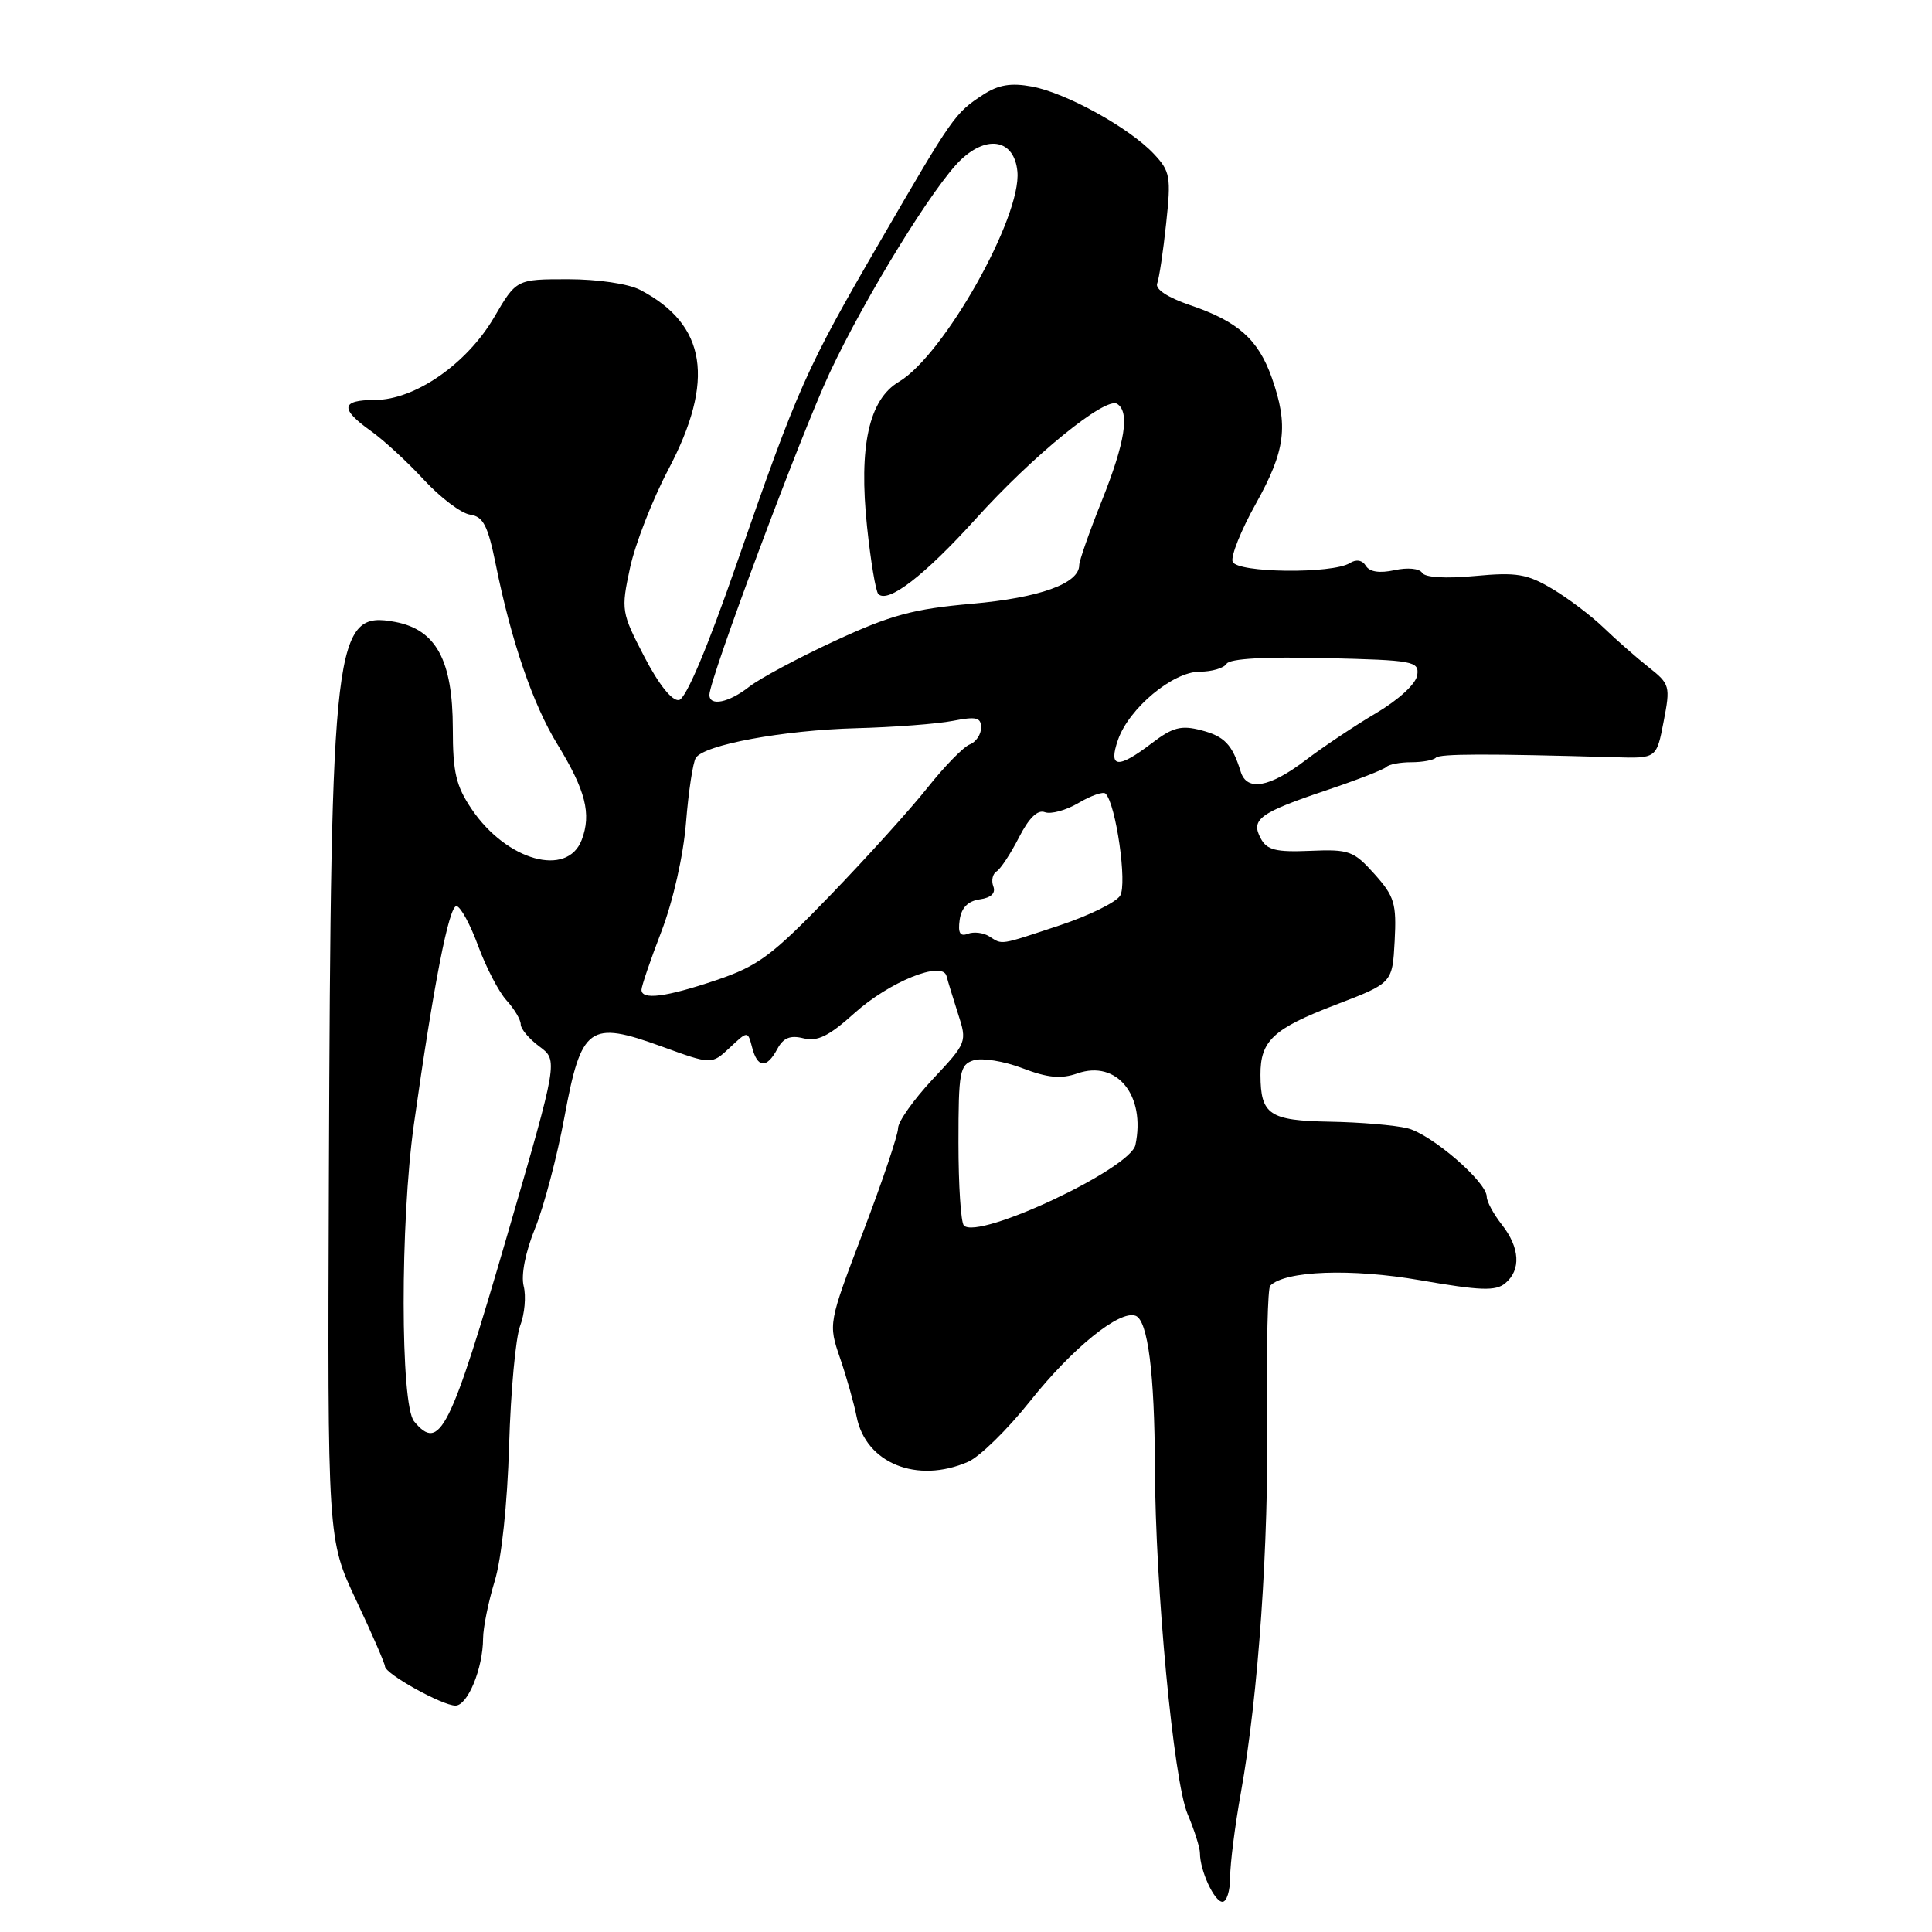<?xml version="1.0" encoding="UTF-8" standalone="no"?>
<!DOCTYPE svg PUBLIC "-//W3C//DTD SVG 1.1//EN" "http://www.w3.org/Graphics/SVG/1.1/DTD/svg11.dtd" >
<svg xmlns="http://www.w3.org/2000/svg" xmlns:xlink="http://www.w3.org/1999/xlink" version="1.1" viewBox="0 0 256 256">
 <g >
 <path fill="currentColor"
d=" M 163.00 248.75 C 163.00 246.96 163.64 241.90 164.43 237.50 C 166.75 224.59 168.12 204.69 167.91 187.23 C 167.80 178.28 167.98 170.68 168.31 170.36 C 170.30 168.37 179.07 168.05 188.20 169.64 C 196.14 171.02 198.18 171.10 199.45 170.04 C 201.57 168.28 201.40 165.32 199.00 162.27 C 197.90 160.87 197.00 159.21 197.00 158.57 C 197.00 156.61 189.68 150.29 186.50 149.50 C 184.85 149.09 180.22 148.70 176.22 148.63 C 168.20 148.49 167.04 147.71 167.02 142.44 C 166.99 137.90 168.71 136.30 177.00 133.13 C 184.50 130.26 184.50 130.26 184.80 124.70 C 185.06 119.73 184.78 118.78 182.13 115.82 C 179.37 112.74 178.77 112.52 173.61 112.74 C 169.05 112.93 167.88 112.64 167.05 111.09 C 165.70 108.57 166.88 107.70 175.80 104.70 C 179.81 103.35 183.37 101.97 183.71 101.62 C 184.05 101.28 185.53 101.00 187.00 101.00 C 188.47 101.00 189.94 100.73 190.26 100.40 C 190.80 99.87 196.93 99.85 214.00 100.34 C 219.50 100.50 219.50 100.50 220.44 95.61 C 221.35 90.91 221.28 90.64 218.44 88.40 C 216.82 87.12 214.15 84.77 212.50 83.18 C 210.85 81.59 207.77 79.26 205.66 78.01 C 202.35 76.04 200.94 75.81 195.45 76.32 C 191.54 76.69 188.82 76.52 188.44 75.90 C 188.08 75.32 186.51 75.17 184.78 75.55 C 182.81 75.98 181.48 75.78 180.99 74.98 C 180.51 74.21 179.71 74.07 178.86 74.61 C 176.56 76.06 163.91 75.92 163.33 74.43 C 163.06 73.71 164.45 70.24 166.42 66.72 C 170.34 59.69 170.76 56.40 168.52 50.05 C 166.72 44.97 164.05 42.59 157.68 40.43 C 154.74 39.43 153.05 38.32 153.33 37.57 C 153.59 36.90 154.13 33.32 154.52 29.62 C 155.19 23.41 155.06 22.70 152.89 20.39 C 149.65 16.94 141.27 12.31 136.75 11.47 C 133.95 10.95 132.29 11.23 130.25 12.56 C 126.54 14.98 126.23 15.42 116.61 32.00 C 106.78 48.93 105.78 51.19 97.60 74.72 C 93.71 85.93 90.89 92.59 89.97 92.76 C 89.06 92.92 87.31 90.74 85.37 87.01 C 82.33 81.15 82.28 80.84 83.48 75.25 C 84.16 72.09 86.44 66.23 88.55 62.23 C 94.79 50.40 93.63 43.00 84.80 38.40 C 83.25 37.60 79.19 37.00 75.26 37.00 C 68.42 37.00 68.42 37.00 65.47 42.05 C 61.86 48.22 54.97 53.00 49.66 53.00 C 45.18 53.00 45.02 54.17 49.12 57.09 C 50.84 58.31 54.02 61.24 56.19 63.60 C 58.37 65.95 61.11 68.02 62.28 68.19 C 64.04 68.45 64.64 69.62 65.70 74.84 C 67.74 84.95 70.62 93.35 73.85 98.61 C 77.60 104.73 78.39 107.84 77.08 111.29 C 75.18 116.29 67.16 114.07 62.53 107.26 C 60.42 104.15 60.00 102.37 60.00 96.52 C 59.99 87.50 57.79 83.43 52.37 82.41 C 44.26 80.89 43.85 84.27 43.58 155.75 C 43.40 203.99 43.40 203.99 47.20 212.05 C 49.29 216.48 51.00 220.42 51.01 220.80 C 51.02 221.79 58.60 226.00 60.35 226.00 C 61.97 226.00 63.99 221.09 64.01 217.10 C 64.02 215.67 64.71 212.25 65.55 209.50 C 66.46 206.53 67.23 199.23 67.46 191.50 C 67.67 184.35 68.33 177.23 68.92 175.68 C 69.52 174.13 69.73 171.76 69.39 170.42 C 69.02 168.94 69.62 165.90 70.91 162.73 C 72.08 159.84 73.83 153.21 74.79 148.01 C 77.03 135.93 78.07 135.18 87.69 138.67 C 94.29 141.07 94.29 141.07 96.69 138.83 C 99.08 136.58 99.08 136.58 99.66 138.79 C 100.37 141.54 101.60 141.61 103.00 138.99 C 103.80 137.51 104.71 137.14 106.47 137.58 C 108.31 138.04 109.84 137.29 113.18 134.28 C 117.82 130.09 124.89 127.23 125.42 129.33 C 125.58 129.97 126.27 132.21 126.94 134.31 C 128.16 138.07 128.13 138.16 123.58 143.01 C 121.06 145.71 119.00 148.62 119.00 149.49 C 119.00 150.36 116.92 156.54 114.37 163.23 C 109.75 175.39 109.75 175.39 111.31 179.95 C 112.17 182.45 113.16 185.96 113.51 187.74 C 114.73 193.89 121.52 196.64 128.27 193.70 C 129.80 193.04 133.48 189.44 136.46 185.70 C 142.08 178.63 148.37 173.54 150.48 174.35 C 152.10 174.98 152.99 181.99 153.03 194.39 C 153.08 210.33 155.50 235.99 157.36 240.37 C 158.26 242.50 159.00 244.83 159.00 245.56 C 159.00 247.86 160.91 252.00 161.98 252.00 C 162.54 252.00 163.00 250.54 163.00 248.75 Z  M 54.87 188.34 C 53.04 186.13 53.02 161.94 54.84 149.00 C 57.45 130.46 59.51 119.90 60.50 120.07 C 61.05 120.16 62.34 122.55 63.37 125.37 C 64.41 128.19 66.09 131.43 67.12 132.56 C 68.16 133.70 69.00 135.12 69.00 135.73 C 69.00 136.34 70.11 137.66 71.48 138.67 C 73.95 140.50 73.95 140.50 67.23 163.60 C 59.62 189.74 58.27 192.44 54.87 188.34 Z  M 127.72 162.39 C 127.32 161.99 127.00 157.05 127.00 151.40 C 127.00 141.98 127.17 141.08 129.02 140.49 C 130.13 140.14 133.04 140.61 135.47 141.54 C 138.84 142.83 140.58 142.99 142.77 142.23 C 147.99 140.41 151.83 145.15 150.45 151.71 C 149.78 154.88 129.66 164.33 127.72 162.39 Z  M 85.00 131.15 C 85.00 130.68 86.19 127.19 87.65 123.40 C 89.19 119.37 90.55 113.38 90.90 109.00 C 91.23 104.88 91.82 101.01 92.20 100.42 C 93.34 98.68 103.78 96.75 113.50 96.49 C 118.45 96.36 124.19 95.92 126.25 95.52 C 129.36 94.91 130.00 95.06 130.00 96.42 C 130.00 97.32 129.32 98.32 128.50 98.64 C 127.67 98.96 125.16 101.53 122.91 104.36 C 120.67 107.19 114.87 113.60 110.03 118.62 C 102.28 126.65 100.47 127.99 94.92 129.87 C 88.23 132.13 85.00 132.54 85.00 131.15 Z  M 131.09 124.08 C 130.32 123.59 129.04 123.43 128.25 123.73 C 127.21 124.13 126.92 123.63 127.16 121.89 C 127.39 120.28 128.26 119.39 129.83 119.17 C 131.33 118.96 131.96 118.35 131.62 117.45 C 131.33 116.69 131.52 115.79 132.06 115.46 C 132.59 115.13 133.92 113.11 135.02 110.96 C 136.34 108.38 137.49 107.25 138.45 107.62 C 139.25 107.92 141.26 107.37 142.92 106.39 C 144.58 105.41 146.19 104.85 146.49 105.16 C 147.87 106.54 149.39 117.16 148.42 118.69 C 147.87 119.57 144.28 121.33 140.46 122.60 C 132.31 125.30 132.88 125.21 131.09 124.08 Z  M 164.40 102.25 C 163.28 98.64 162.25 97.56 159.15 96.76 C 156.51 96.07 155.38 96.37 152.63 98.47 C 148.11 101.92 146.83 101.79 148.14 98.03 C 149.60 93.84 155.41 89.00 158.98 89.00 C 160.57 89.00 162.17 88.53 162.53 87.95 C 162.95 87.27 167.67 87.00 175.63 87.20 C 187.35 87.48 188.06 87.61 187.79 89.47 C 187.62 90.61 185.35 92.71 182.37 94.47 C 179.55 96.14 175.32 98.96 172.97 100.75 C 168.22 104.36 165.21 104.89 164.40 102.25 Z  M 94.00 92.07 C 94.00 90.00 106.13 57.52 109.94 49.40 C 114.67 39.30 123.81 24.47 127.35 21.14 C 130.90 17.80 134.41 18.54 134.81 22.72 C 135.39 28.73 125.05 47.08 119.11 50.59 C 115.13 52.94 113.77 59.15 114.89 69.80 C 115.37 74.36 116.04 78.37 116.38 78.71 C 117.66 80.00 122.49 76.27 129.25 68.80 C 136.84 60.38 146.46 52.55 148.02 53.51 C 149.73 54.57 149.09 58.62 146.00 66.34 C 144.35 70.46 143.00 74.31 143.00 74.89 C 143.00 77.32 137.75 79.21 128.79 80.00 C 121.04 80.68 118.03 81.49 110.67 84.90 C 105.81 87.15 100.69 89.89 99.28 90.99 C 96.59 93.11 94.00 93.64 94.00 92.07 Z "/>
</g>
</svg>